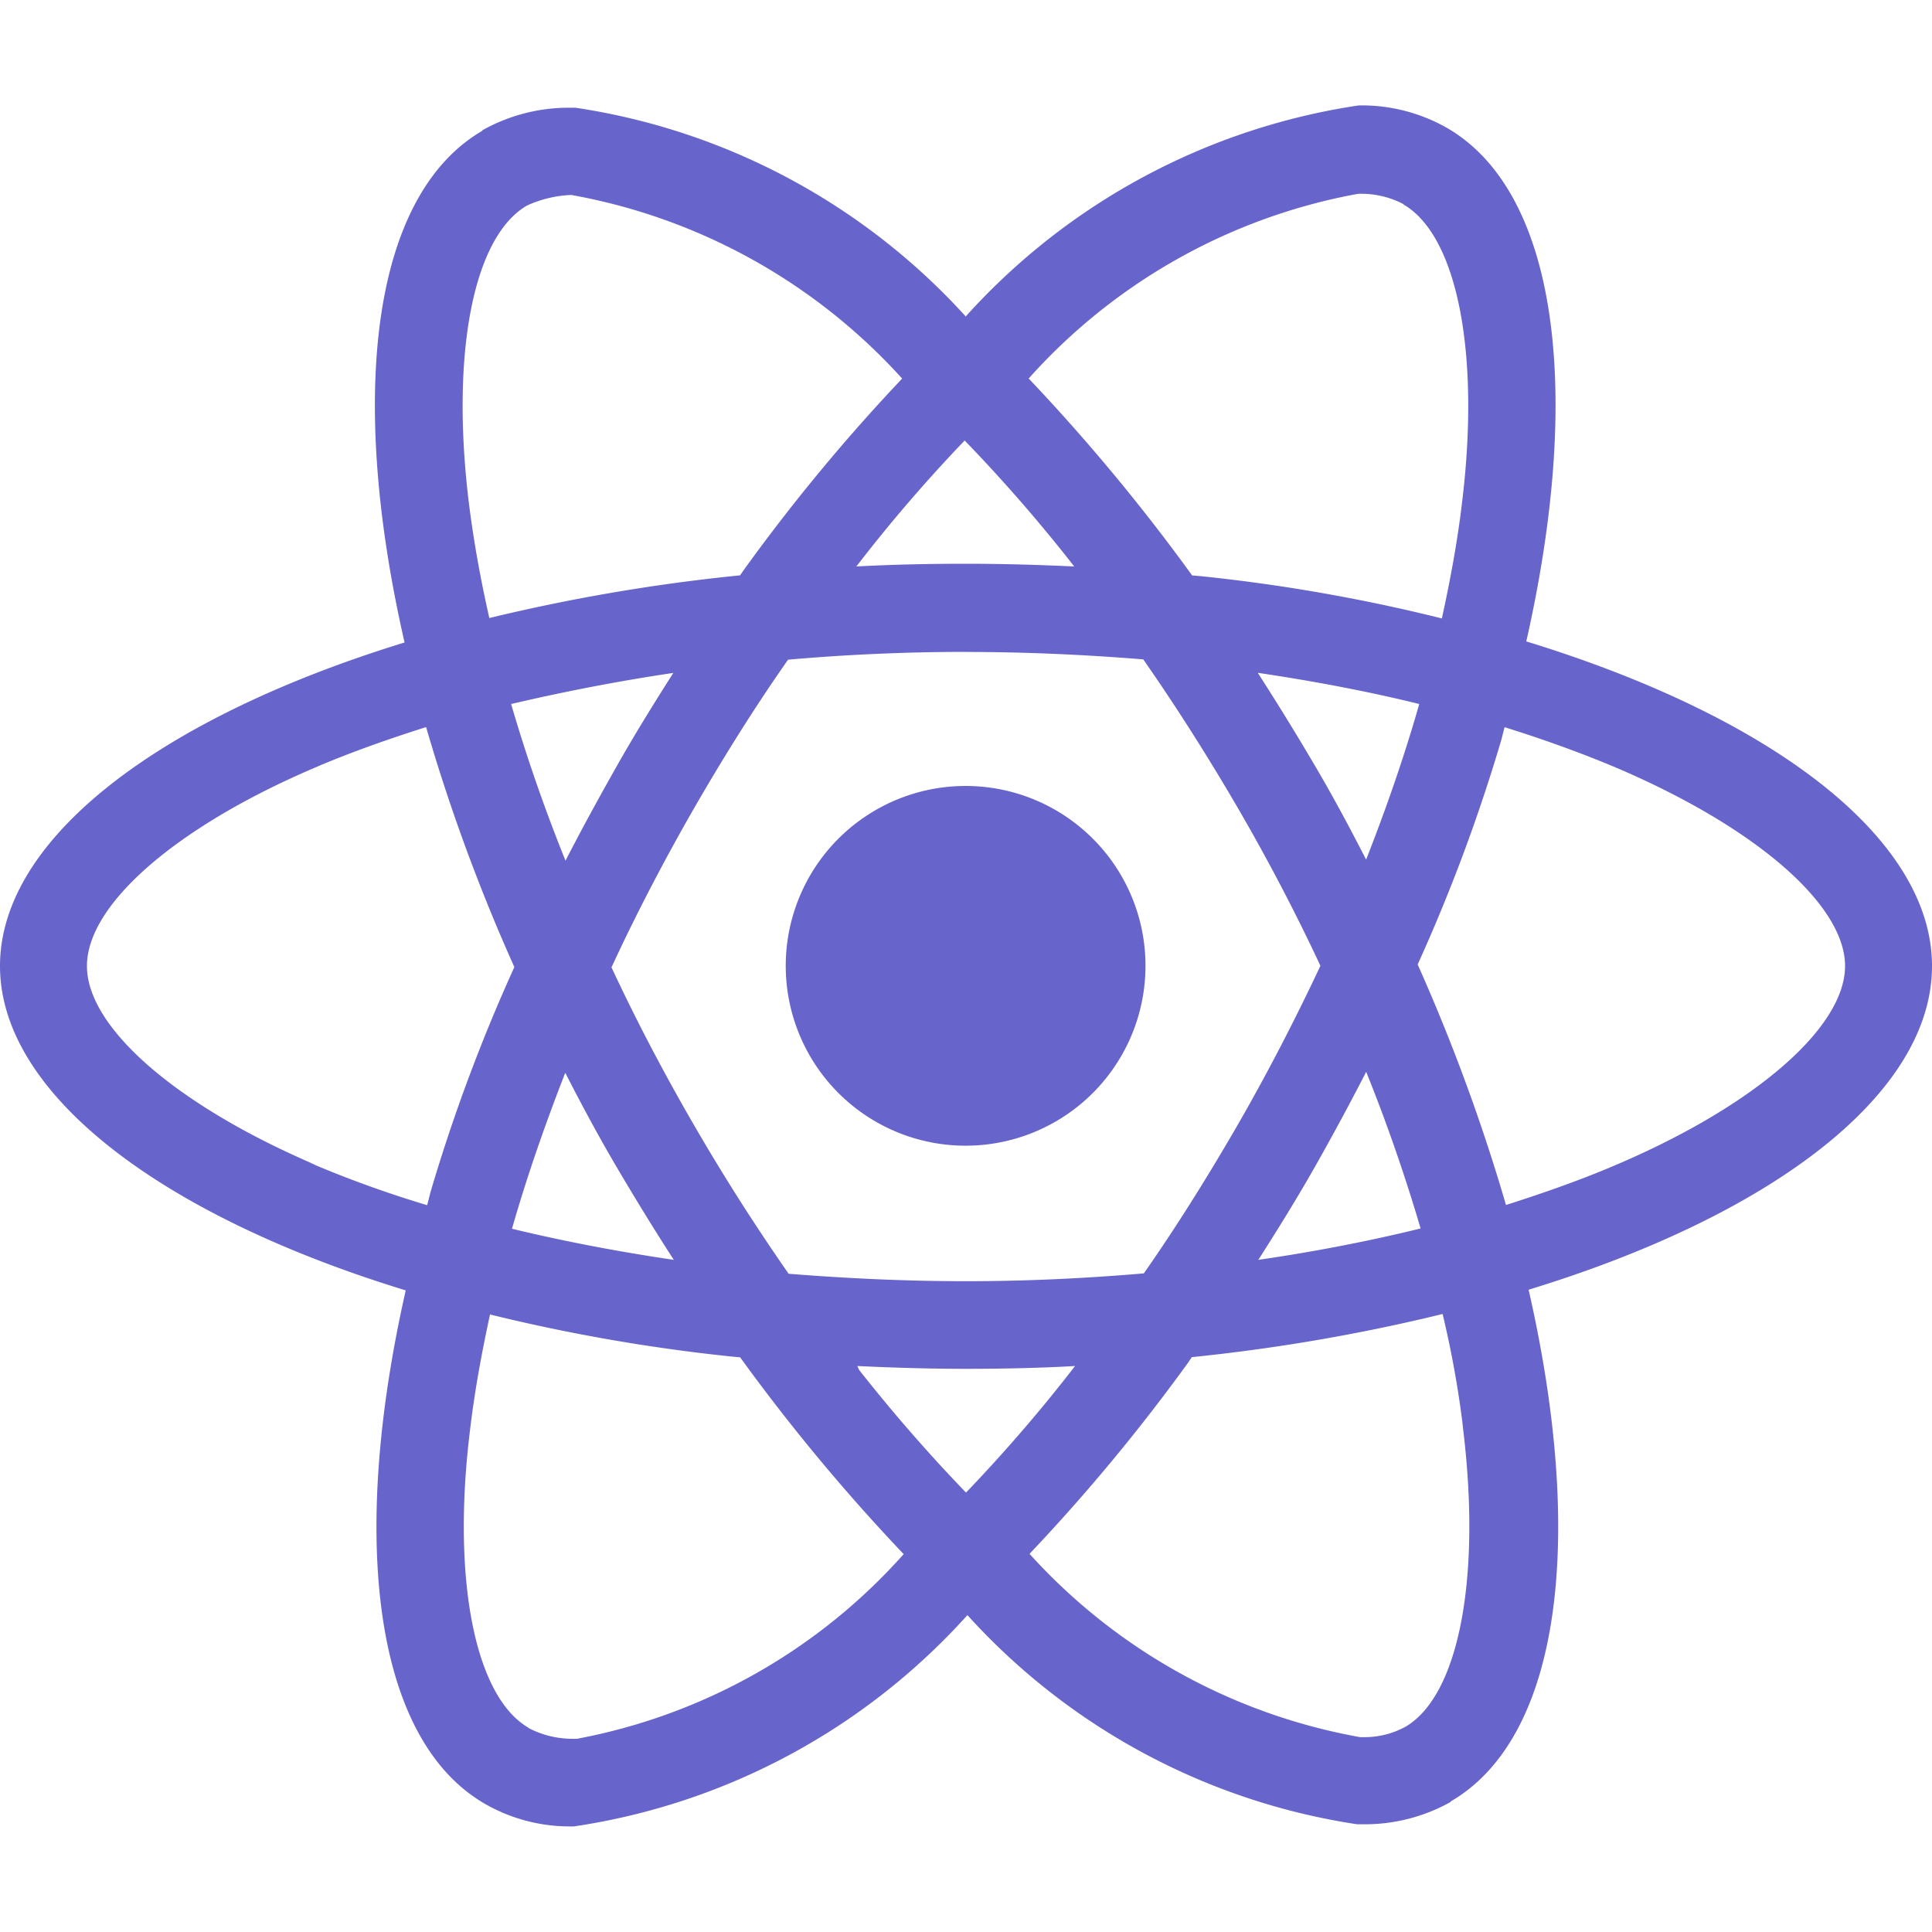<svg xmlns="http://www.w3.org/2000/svg" viewBox="0 0 200 200"><defs><style>.cls-1{fill:#6764cc;}</style></defs><g id="Camada_6" data-name="Camada 6"><path class="cls-1" d="M88.75,141.41c3.66.17,7.41.29,11.21.29s7.62-.08,11.33-.29A161.05,161.05,0,0,1,100,154.51l0,0c-3.86-4-7.57-8.26-11.06-12.69Zm-38-5.33a185.08,185.08,0,0,0,25,4.35l.87.08a199.3,199.3,0,0,0,17,20.45l-.07-.08A60.09,60.09,0,0,1,59.72,180l-.37,0h-.08a9.82,9.82,0,0,1-4.58-1.13l.05,0c-5.55-3.17-8-15.28-6.08-30.86.45-3.83,1.18-7.86,2.08-12Zm98.58-.09a103.39,103.39,0,0,1,2.06,11.28l.06.58c1.91,15.56-.45,27.67-5.95,30.9a8.83,8.83,0,0,1-4.26,1.08h-.44a60.49,60.49,0,0,1-34.2-18.95l0-.05A193.71,193.71,0,0,0,123,141.05l.38-.56a190.93,190.93,0,0,0,27.27-4.79l-1.32.28ZM58.54,111.1c1.67,3.27,3.42,6.53,5.34,9.79s3.87,6.43,5.87,9.53C64,129.57,58.38,128.5,53,127.2c1.5-5.25,3.38-10.68,5.5-16.11Zm82.88-.16c2.21,5.47,4.08,10.93,5.64,16.23-5.34,1.31-11,2.41-16.8,3.25,2-3.13,4-6.35,5.87-9.65s3.63-6.57,5.31-9.84ZM44.11,75.27a191.07,191.07,0,0,0,9.66,26l-.5-1.21a178.47,178.47,0,0,0-8.7,23.33l-.35,1.37A115.25,115.25,0,0,1,32,120.34l.76.29C18.37,114.49,9,106.42,9,100S18.37,85.5,32.8,79.38c3.5-1.5,7.34-2.85,11.3-4.11Zm111.62,0c4,1.25,7.87,2.64,11.46,4.15C181.62,85.55,191,93.61,191,100s-9.38,14.5-23.81,20.63c-3.5,1.5-7.34,2.85-11.29,4.11a195.71,195.71,0,0,0-9.68-26.09l.51,1.25a179.24,179.24,0,0,0,8.69-23.32l.35-1.38Zm-25.52-5.62c5.79.86,11.37,1.91,16.71,3.23-1.5,5.27-3.37,10.68-5.5,16.11-1.66-3.25-3.41-6.52-5.33-9.78s-3.88-6.45-5.88-9.55Zm-60.5,0c-2,3.14-4,6.36-5.87,9.67s-3.63,6.52-5.3,9.78c-2.2-5.46-4.08-10.91-5.63-16.22,5.33-1.25,11-2.36,16.79-3.22ZM100,67.49c6.17,0,12.31.28,18.35.77q5.07,7.27,9.86,15.5,4.64,8,8.48,16.22c-2.57,5.46-5.38,10.92-8.44,16.25-3.17,5.5-6.45,10.74-9.84,15.59-6.07.52-12.22.81-18.42.81s-12.31-.29-18.35-.77c-3.38-4.85-6.68-10-9.86-15.5s-5.92-10.74-8.48-16.22c2.53-5.47,5.38-10.94,8.44-16.28,3.17-5.51,6.44-10.72,9.84-15.57q9.11-.8,18.42-.81Zm-.13-21.88a163.78,163.78,0,0,1,11.06,12.68l.27.35c-3.67-.17-7.42-.28-11.21-.28s-7.62.08-11.34.28a159.17,159.17,0,0,1,11.27-13.1l-.06.06ZM59.18,20.19a60.63,60.63,0,0,1,34.21,19l0,0A192.79,192.79,0,0,0,77,59l-.39.56A191,191,0,0,0,49.35,64.3L50.66,64q-1.39-6.12-2.11-11.83c-1.92-15.56.44-27.67,6-30.89a12.14,12.14,0,0,1,4.67-1.1h0ZM140.61,20v.06h.29a9.39,9.39,0,0,1,4.42,1.09l-.06,0c5.55,3.18,8,15.29,6.09,30.87-.45,3.83-1.18,7.87-2.09,12a179.23,179.23,0,0,0-25-4.38l-.85-.07a199.65,199.65,0,0,0-17-20.47l.08.08a60.21,60.21,0,0,1,33.84-19.07l.37-.06Zm0-9.08A68.28,68.28,0,0,0,100,32.73l0,.06A68.19,68.19,0,0,0,59.56,11.15l-.37,0h-.3a18.31,18.31,0,0,0-9,2.36l.09,0c-11.45,6.61-14,27.2-8.1,53C16.5,74.31,0,86.83,0,100s16.58,25.8,42,33.58c-5.87,25.94-3.25,46.57,8.23,53.17A17.62,17.62,0,0,0,59,189.07h.41a68.27,68.27,0,0,0,40.68-21.81l.06-.06a68.12,68.12,0,0,0,40.35,21.65l.37,0h.35a18.24,18.24,0,0,0,9-2.34l-.09,0c11.45-6.6,14-27.2,8.11-53C183.5,125.79,200,113.24,200,100s-16.58-25.81-42-33.6c5.87-25.92,3.25-46.56-8.23-53.17a17.85,17.85,0,0,0-8.86-2.32h-.23ZM118.58,100a18.62,18.62,0,1,1-5.45-13.18h0A18.58,18.58,0,0,1,118.58,100Z"/></g></svg>